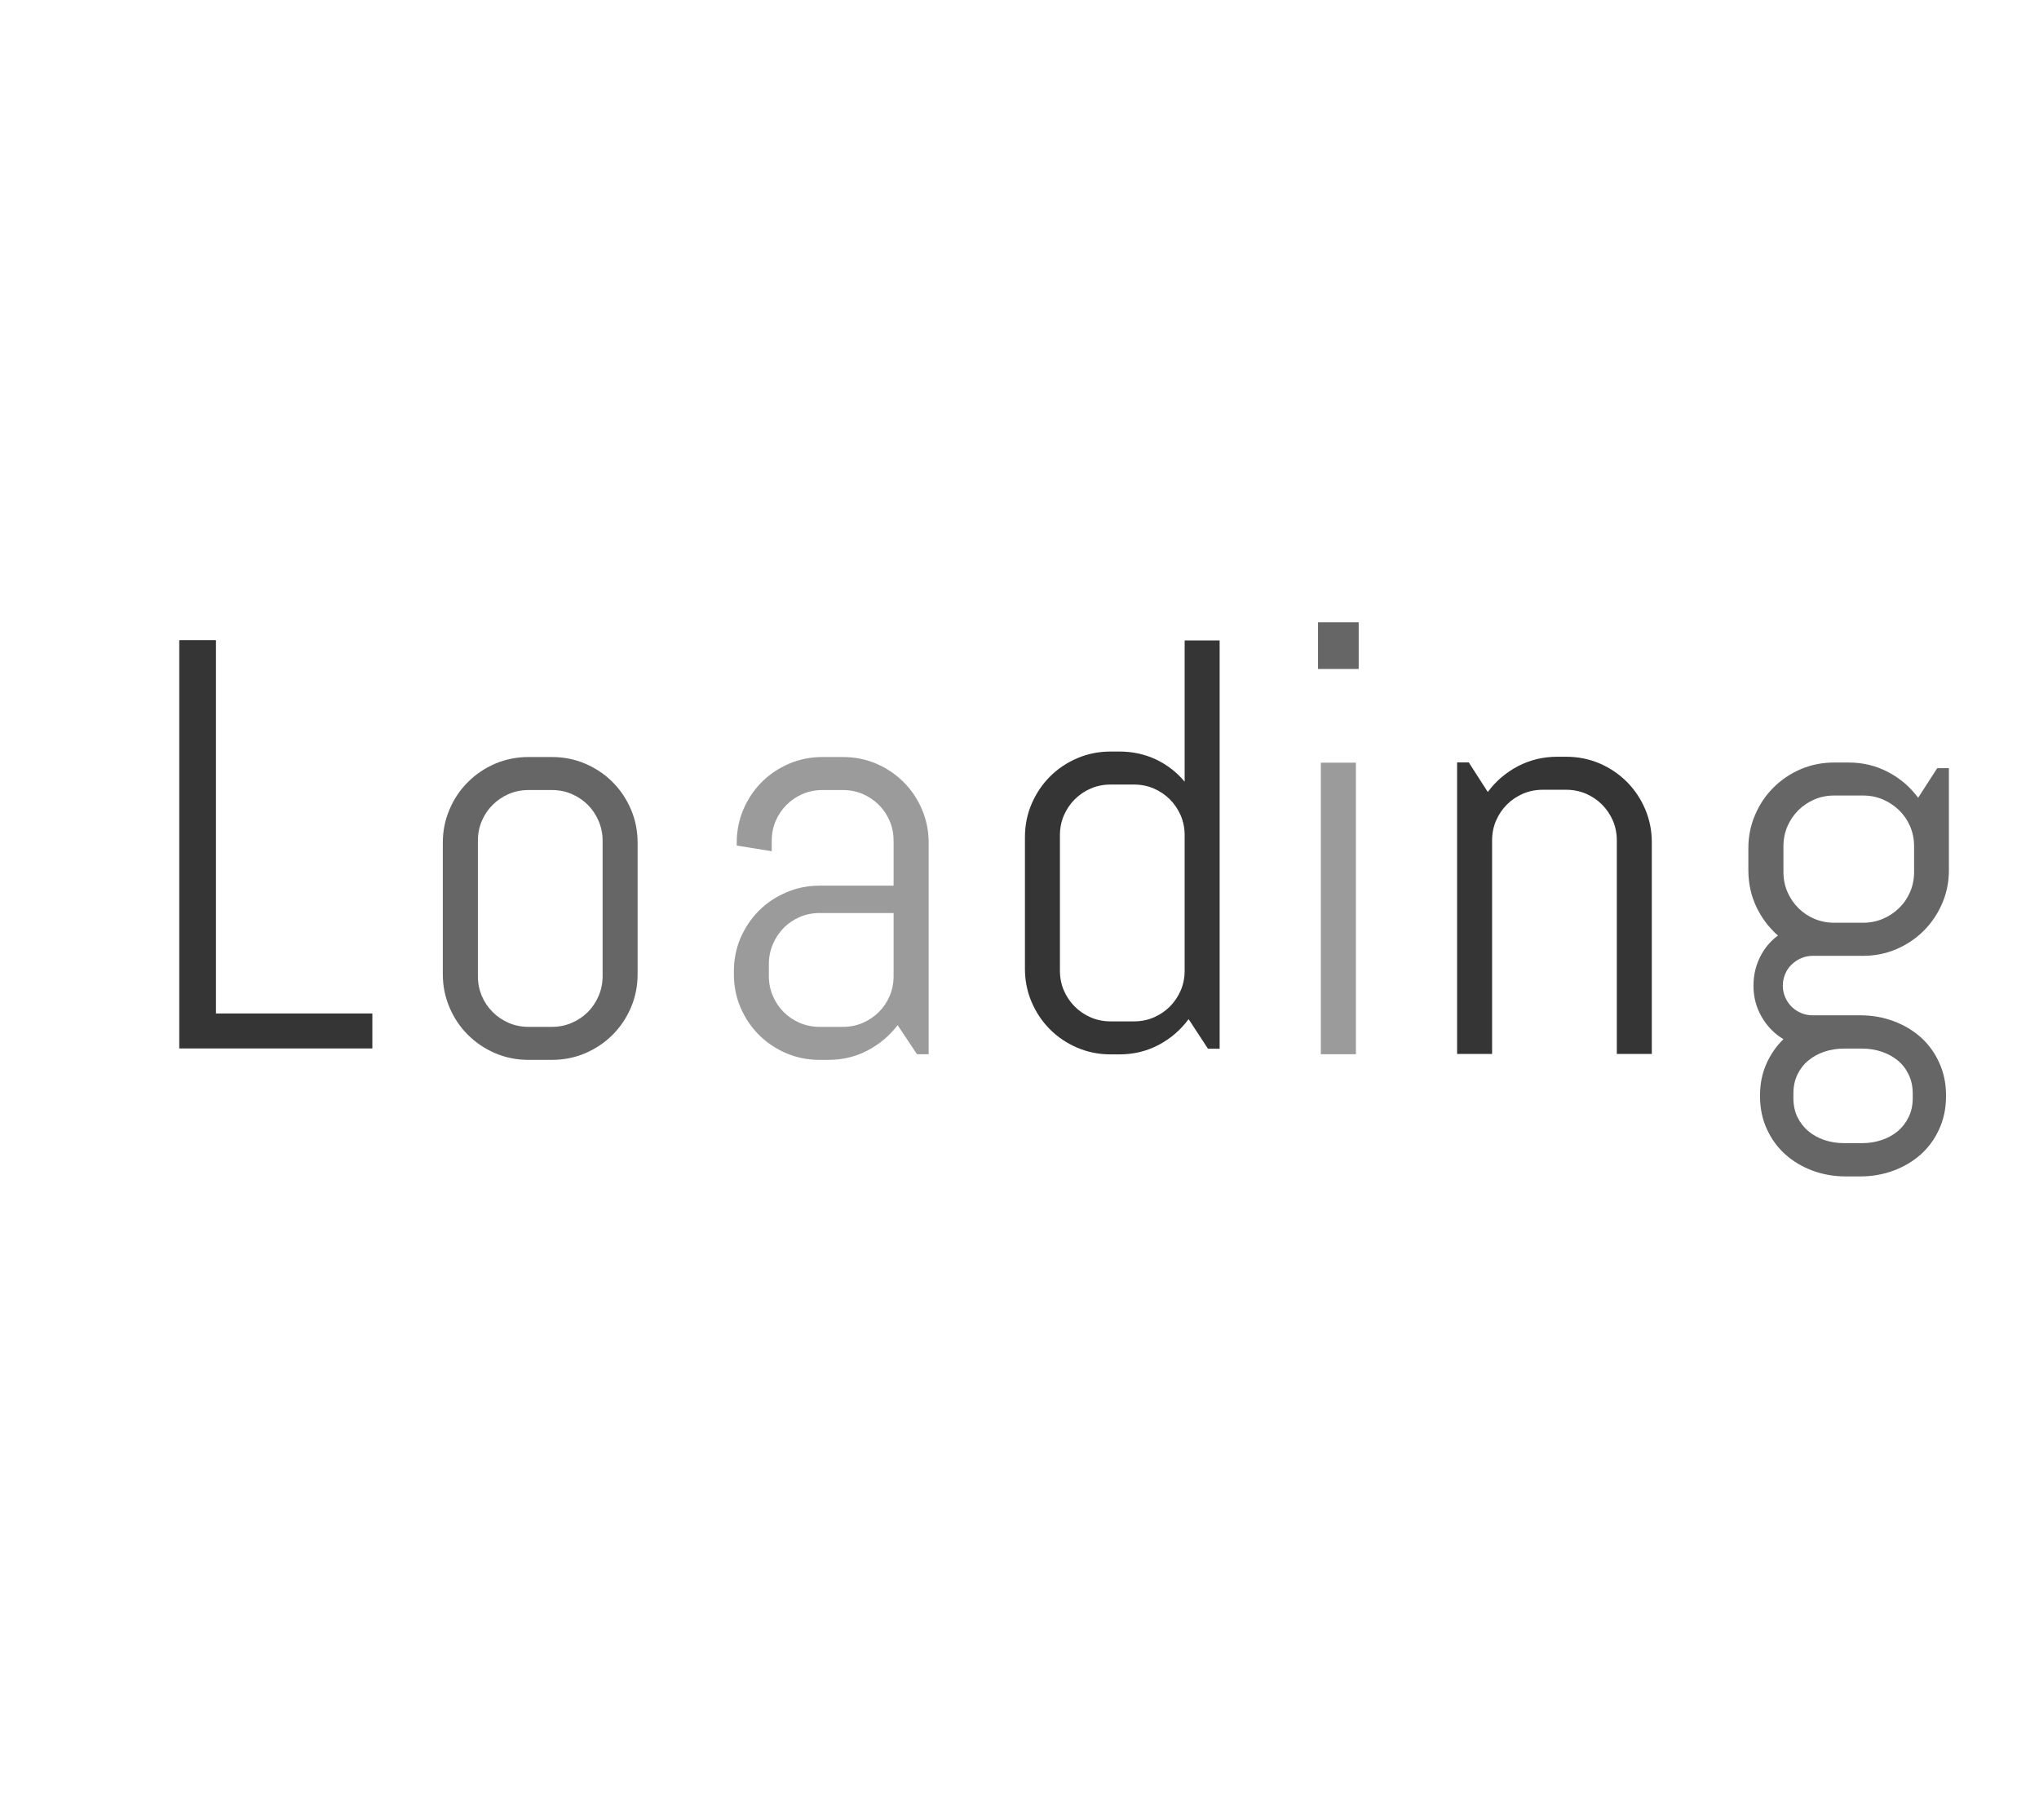 <?xml version="1.0" encoding="utf-8"?>
<svg xmlns="http://www.w3.org/2000/svg" style="margin: auto; background: none; display: block; shape-rendering: auto;" width="280" height="250" preserveAspectRatio="xMidYMid">
<style type="text/css">
  text {
    text-anchor: middle; font-size: 88px; opacity: 0;
  }
</style>
<g style="transform-origin: 140px 125px; transform: scale(1.354);">
<g transform="translate(140,125)">
  <g transform="translate(0,0)"><g class="path" style="transform: scale(0.91); transform-origin: -75.425px -6.668px; animation: 1s linear -0.578s infinite normal forwards running breath-6445e406-89fb-43a9-b190-52a9d1b7dcd0;"><path d="M26.06 0L4.54 0L4.54-45.51L8.63-45.51L8.63-3.90L26.06-3.90L26.06 0" fill="#353535" stroke="none" stroke-width="none" transform="translate(-90.725,16.087)" style="fill: rgb(53, 53, 53);"></path></g><g class="path" style="transform: scale(0.91); transform-origin: -48.61px -0.163px; animation: 1s linear -0.495s infinite normal forwards running breath-6445e406-89fb-43a9-b190-52a9d1b7dcd0;"><path d="M52.97-8.92L52.97-8.92L52.97-8.92Q52.97-6.95 52.23-5.21L52.23-5.21L52.23-5.21Q51.48-3.46 50.18-2.16L50.18-2.16L50.18-2.16Q48.88-0.86 47.13-0.11L47.13-0.11L47.13-0.11Q45.39 0.63 43.42 0.63L43.42 0.63L40.82 0.63L40.82 0.63Q38.85 0.63 37.10-0.11L37.10-0.11L37.10-0.11Q35.36-0.86 34.06-2.16L34.06-2.16L34.06-2.16Q32.75-3.46 32.01-5.21L32.01-5.21L32.01-5.21Q31.26-6.95 31.26-8.92L31.26-8.92L31.26-23.58L31.26-23.58Q31.26-25.55 32.01-27.29L32.01-27.29L32.01-27.29Q32.75-29.04 34.06-30.34L34.06-30.34L34.06-30.34Q35.36-31.64 37.10-32.39L37.10-32.39L37.10-32.39Q38.85-33.13 40.82-33.13L40.82-33.13L43.42-33.13L43.42-33.13Q45.39-33.13 47.13-32.39L47.13-32.39L47.13-32.39Q48.88-31.64 50.18-30.34L50.18-30.34L50.18-30.34Q51.48-29.04 52.23-27.29L52.23-27.29L52.23-27.29Q52.97-25.55 52.97-23.58L52.97-23.58L52.97-8.92zM49.07-8.70L49.07-23.80L49.07-23.80Q49.07-24.98 48.62-26.01L48.62-26.01L48.62-26.01Q48.18-27.04 47.42-27.80L47.42-27.80L47.42-27.80Q46.66-28.56 45.62-29.01L45.62-29.01L45.62-29.01Q44.59-29.45 43.42-29.45L43.42-29.45L40.82-29.45L40.82-29.45Q39.64-29.45 38.61-29.01L38.61-29.01L38.61-29.01Q37.58-28.56 36.82-27.80L36.82-27.80L36.82-27.80Q36.05-27.04 35.61-26.01L35.61-26.01L35.61-26.01Q35.17-24.98 35.17-23.80L35.17-23.80L35.17-8.70L35.17-8.70Q35.17-7.52 35.61-6.49L35.61-6.49L35.61-6.49Q36.05-5.46 36.82-4.70L36.82-4.70L36.82-4.70Q37.58-3.94 38.61-3.49L38.61-3.49L38.61-3.49Q39.64-3.05 40.82-3.05L40.82-3.05L43.42-3.05L43.42-3.05Q44.59-3.05 45.62-3.49L45.62-3.49L45.62-3.49Q46.66-3.94 47.42-4.70L47.42-4.70L47.42-4.70Q48.18-5.46 48.62-6.49L48.62-6.49L48.62-6.49Q49.07-7.52 49.07-8.70L49.07-8.70" fill="#353535" stroke="none" stroke-width="none" transform="translate(-90.725,16.087)" style="fill: rgb(102, 102, 102);"></path></g><g class="path" style="transform: scale(0.91); transform-origin: -19.09px -0.163px; animation: 1s linear -0.412s infinite normal forwards running breath-6445e406-89fb-43a9-b190-52a9d1b7dcd0;"><path d="M82.49 0L81.19 0L79.03-3.24L79.03-3.24Q77.70-1.49 75.70-0.43L75.70-0.43L75.70-0.43Q73.70 0.63 71.32 0.63L71.32 0.63L70.33 0.63L70.33 0.63Q68.36 0.63 66.62-0.11L66.62-0.11L66.62-0.11Q64.87-0.86 63.57-2.16L63.57-2.16L63.57-2.16Q62.27-3.46 61.52-5.21L61.52-5.21L61.52-5.21Q60.78-6.95 60.78-8.92L60.78-8.92L60.78-9.24L60.78-9.24Q60.78-11.20 61.52-12.95L61.52-12.95L61.52-12.95Q62.27-14.69 63.57-16.00L63.57-16.00L63.57-16.00Q64.87-17.30 66.62-18.04L66.62-18.04L66.62-18.04Q68.36-18.79 70.33-18.79L70.33-18.79L78.58-18.79L78.58-23.80L78.58-23.80Q78.58-24.98 78.14-26.01L78.14-26.01L78.14-26.01Q77.70-27.04 76.93-27.80L76.93-27.80L76.93-27.80Q76.17-28.56 75.14-29.01L75.14-29.01L75.14-29.01Q74.11-29.45 72.93-29.45L72.93-29.45L70.65-29.45L70.65-29.45Q69.48-29.45 68.44-29.01L68.44-29.01L68.44-29.01Q67.41-28.56 66.65-27.80L66.65-27.80L66.65-27.80Q65.89-27.04 65.44-26.01L65.44-26.01L65.44-26.01Q65-24.98 65-23.80L65-23.80L65-22.63L61.10-23.26L61.10-23.58L61.10-23.58Q61.10-25.55 61.84-27.29L61.84-27.29L61.84-27.29Q62.59-29.04 63.89-30.34L63.89-30.34L63.89-30.34Q65.19-31.64 66.94-32.39L66.94-32.39L66.94-32.39Q68.68-33.13 70.65-33.13L70.65-33.13L72.93-33.13L72.93-33.13Q74.90-33.13 76.65-32.39L76.65-32.39L76.65-32.39Q78.39-31.64 79.69-30.34L79.69-30.34L79.69-30.34Q81.00-29.04 81.74-27.29L81.74-27.29L81.74-27.29Q82.49-25.55 82.49-23.58L82.49-23.58L82.49 0zM78.58-8.70L78.58-15.74L70.33-15.74L70.33-15.74Q69.16-15.74 68.13-15.30L68.13-15.30L68.13-15.30Q67.09-14.85 66.33-14.08L66.33-14.08L66.33-14.08Q65.57-13.30 65.13-12.27L65.13-12.27L65.13-12.27Q64.68-11.24 64.68-10.06L64.68-10.06L64.68-8.70L64.68-8.70Q64.68-7.52 65.13-6.49L65.13-6.49L65.13-6.49Q65.57-5.46 66.33-4.70L66.33-4.70L66.33-4.70Q67.09-3.94 68.13-3.49L68.13-3.49L68.13-3.49Q69.16-3.05 70.33-3.05L70.33-3.05L72.93-3.05L72.93-3.05Q74.11-3.05 75.14-3.49L75.14-3.49L75.14-3.49Q76.17-3.94 76.93-4.70L76.93-4.70L76.93-4.70Q77.70-5.46 78.14-6.49L78.14-6.49L78.14-6.49Q78.58-7.52 78.58-8.70L78.58-8.70" fill="#353535" stroke="none" stroke-width="none" transform="translate(-90.725,16.087)" style="fill: rgb(155, 155, 155);"></path></g><g class="path" style="transform: scale(0.91); transform-origin: 10.425px -6.353px; animation: 1s linear -0.33s infinite normal forwards running breath-6445e406-89fb-43a9-b190-52a9d1b7dcd0;"><path d="M112.00 0L110.70 0L108.54-3.30L108.54-3.30Q107.21-1.49 105.21-0.43L105.21-0.43L105.21-0.43Q103.21 0.63 100.83 0.63L100.83 0.63L99.85 0.63L99.85 0.63Q97.88 0.63 96.14-0.11L96.14-0.11L96.14-0.11Q94.39-0.86 93.09-2.16L93.09-2.16L93.09-2.16Q91.79-3.46 91.04-5.21L91.04-5.21L91.04-5.21Q90.30-6.95 90.30-8.92L90.30-8.92L90.30-23.58L90.30-23.58Q90.30-25.55 91.04-27.29L91.04-27.29L91.04-27.29Q91.79-29.04 93.09-30.34L93.09-30.34L93.09-30.34Q94.39-31.64 96.14-32.39L96.14-32.39L96.14-32.39Q97.88-33.13 99.85-33.13L99.85-33.13L100.83-33.13L100.83-33.13Q103.02-33.13 104.90-32.25L104.90-32.25L104.90-32.25Q106.77-31.36 108.10-29.77L108.10-29.77L108.10-45.51L112.00-45.51L112.00 0zM108.10-8.70L108.10-23.80L108.10-23.80Q108.10-24.98 107.66-26.01L107.66-26.01L107.66-26.01Q107.21-27.04 106.45-27.80L106.45-27.80L106.45-27.80Q105.69-28.56 104.66-29.01L104.66-29.01L104.66-29.01Q103.63-29.45 102.45-29.45L102.45-29.45L99.85-29.45L99.85-29.45Q98.67-29.45 97.64-29.01L97.64-29.01L97.64-29.01Q96.61-28.56 95.85-27.80L95.85-27.80L95.85-27.80Q95.09-27.04 94.64-26.01L94.64-26.01L94.64-26.01Q94.20-24.98 94.20-23.80L94.20-23.80L94.20-8.70L94.20-8.70Q94.20-7.52 94.64-6.49L94.64-6.49L94.64-6.49Q95.09-5.46 95.85-4.70L95.85-4.70L95.85-4.70Q96.61-3.94 97.64-3.49L97.64-3.49L97.64-3.49Q98.67-3.05 99.85-3.05L99.85-3.05L102.45-3.05L102.45-3.05Q103.63-3.05 104.66-3.49L104.66-3.49L104.66-3.49Q105.69-3.94 106.45-4.70L106.45-4.70L106.45-4.70Q107.21-5.46 107.66-6.49L107.66-6.49L107.66-6.49Q108.10-7.52 108.10-8.70L108.10-8.70" fill="#353535" stroke="none" stroke-width="none" transform="translate(-90.725,16.087)" style="fill: rgb(53, 53, 53);"></path></g><g class="path" style="transform: scale(0.91); transform-origin: 32.34px -26.823px; animation: 1s linear -0.247s infinite normal forwards running breath-6445e406-89fb-43a9-b190-52a9d1b7dcd0;"><path d="M125.33-40.31L120.80-40.31L120.80-45.51L125.33-45.51L125.33-40.31" fill="#353535" stroke="none" stroke-width="none" transform="translate(-90.725,16.087)" style="fill: rgb(102, 102, 102);"></path></g><g class="path" style="transform: scale(0.91); transform-origin: 32.34px -0.163px; animation: 1s linear -0.165s infinite normal forwards running breath-6445e406-89fb-43a9-b190-52a9d1b7dcd0;"><path d="M125.02 0L121.11 0L121.11-32.50L125.02-32.50L125.02 0" fill="#353535" stroke="none" stroke-width="none" transform="translate(-90.725,16.087)" style="fill: rgb(155, 155, 155);"></path></g><g class="path" style="transform: scale(0.91); transform-origin: 54.255px -0.478px; animation: 1s linear -0.083s infinite normal forwards running breath-6445e406-89fb-43a9-b190-52a9d1b7dcd0;"><path d="M155.83 0L151.93 0L151.93-23.80L151.93-23.80Q151.93-24.98 151.49-26.01L151.49-26.01L151.49-26.01Q151.04-27.04 150.28-27.80L150.28-27.80L150.28-27.80Q149.52-28.56 148.49-29.01L148.49-29.01L148.49-29.01Q147.46-29.45 146.28-29.45L146.28-29.45L143.68-29.45L143.68-29.45Q142.50-29.45 141.47-29.01L141.47-29.01L141.47-29.01Q140.44-28.56 139.68-27.80L139.68-27.80L139.68-27.80Q138.92-27.04 138.47-26.01L138.47-26.01L138.47-26.01Q138.03-24.98 138.03-23.80L138.03-23.80L138.03 0L134.13 0L134.13-32.50L135.43-32.50L137.55-29.20L137.55-29.20Q138.89-31.01 140.90-32.07L140.90-32.07L140.90-32.07Q142.92-33.13 145.30-33.13L145.30-33.13L146.28-33.13L146.28-33.13Q148.25-33.13 150.00-32.39L150.00-32.39L150.00-32.39Q151.74-31.64 153.04-30.34L153.04-30.34L153.04-30.34Q154.34-29.04 155.09-27.29L155.09-27.29L155.09-27.29Q155.83-25.55 155.83-23.58L155.83-23.58L155.83 0" fill="#353535" stroke="none" stroke-width="none" transform="translate(-90.725,16.087)" style="fill: rgb(53, 53, 53);"></path></g><g class="path" style="transform: scale(0.91); transform-origin: 84.09px 6.027px; animation: 1s linear 0s infinite normal forwards running breath-6445e406-89fb-43a9-b190-52a9d1b7dcd0;"><path d="M185.67 4.09L185.67 4.09L185.67 4.09Q185.67 6.06 184.92 7.71L184.92 7.71L184.92 7.71Q184.18 9.36 182.88 10.54L182.88 10.54L182.88 10.54Q181.57 11.71 179.83 12.36L179.83 12.36L179.83 12.36Q178.08 13.01 176.12 13.01L176.12 13.01L174.50 13.01L174.50 13.01Q172.53 13.01 170.78 12.36L170.78 12.36L170.78 12.36Q169.04 11.71 167.74 10.54L167.74 10.54L167.74 10.54Q166.44 9.36 165.69 7.71L165.69 7.71L165.69 7.71Q164.94 6.06 164.94 4.09L164.94 4.09L164.94 3.97L164.94 3.97Q164.94 2.06 165.64 0.48L165.64 0.48L165.64 0.48Q166.34-1.11 167.55-2.29L167.55-2.29L167.55-2.29Q166.02-3.21 165.12-4.78L165.12-4.78L165.12-4.78Q164.21-6.35 164.21-8.25L164.21-8.25L164.21-8.25Q164.21-9.97 164.94-11.44L164.94-11.44L164.94-11.44Q165.67-12.92 166.94-13.84L166.94-13.84L166.94-13.84Q165.42-15.17 164.53-17.04L164.53-17.04L164.53-17.04Q163.64-18.92 163.64-21.14L163.64-21.14L163.64-23.58L163.64-23.58Q163.64-25.55 164.39-27.29L164.39-27.29L164.39-27.29Q165.13-29.04 166.44-30.34L166.44-30.34L166.44-30.34Q167.74-31.64 169.48-32.39L169.48-32.39L169.48-32.39Q171.23-33.13 173.20-33.13L173.20-33.13L174.81-33.13L174.81-33.13Q177.19-33.13 179.21-32.07L179.21-32.07L179.21-32.07Q181.23-31.01 182.56-29.20L182.56-29.20L184.69-32.50L185.99-32.50L185.99-21.14L185.99-21.14Q185.99-19.17 185.24-17.42L185.24-17.42L185.24-17.42Q184.49-15.68 183.19-14.38L183.19-14.38L183.19-14.38Q181.89-13.08 180.15-12.33L180.15-12.33L180.15-12.33Q178.40-11.58 176.43-11.58L176.43-11.58L170.78-11.58L170.78-11.58Q170.12-11.58 169.51-11.31L169.51-11.31L169.51-11.31Q168.91-11.04 168.45-10.60L168.45-10.60L168.45-10.60Q167.99-10.16 167.74-9.54L167.74-9.54L167.74-9.54Q167.48-8.92 167.48-8.25L167.48-8.25L167.48-8.25Q167.48-7.59 167.74-6.98L167.74-6.98L167.74-6.98Q167.99-6.38 168.45-5.92L168.45-5.92L168.45-5.92Q168.91-5.46 169.51-5.21L169.51-5.21L169.51-5.21Q170.12-4.95 170.78-4.95L170.78-4.95L176.12-4.95L176.12-4.95Q178.08-4.95 179.83-4.30L179.83-4.30L179.83-4.30Q181.57-3.65 182.88-2.48L182.88-2.48L182.88-2.48Q184.18-1.30 184.92 0.35L184.92 0.35L184.92 0.35Q185.67 2.00 185.67 3.97L185.67 3.97L185.67 4.09zM182.11-20.92L182.11-23.80L182.11-23.80Q182.11-24.98 181.67-26.01L181.67-26.01L181.67-26.01Q181.23-27.04 180.45-27.80L180.45-27.80L180.45-27.80Q179.67-28.56 178.64-29.01L178.64-29.01L178.64-29.01Q177.61-29.45 176.43-29.45L176.43-29.45L173.20-29.45L173.20-29.45Q172.02-29.45 170.99-29.01L170.99-29.01L170.99-29.01Q169.96-28.56 169.20-27.80L169.20-27.80L169.20-27.80Q168.44-27.04 167.99-26.01L167.99-26.01L167.99-26.01Q167.55-24.98 167.55-23.80L167.55-23.80L167.55-20.92L167.55-20.92Q167.55-19.74 167.99-18.71L167.99-18.71L167.99-18.71Q168.44-17.68 169.20-16.92L169.20-16.92L169.20-16.92Q169.96-16.15 170.99-15.71L170.99-15.71L170.99-15.71Q172.02-15.27 173.20-15.27L173.20-15.27L176.43-15.27L176.43-15.27Q177.61-15.27 178.64-15.71L178.64-15.71L178.64-15.71Q179.67-16.15 180.45-16.92L180.45-16.92L180.45-16.92Q181.23-17.68 181.67-18.71L181.67-18.71L181.67-18.71Q182.11-19.74 182.11-20.92L182.11-20.92zM181.96 4.28L181.96 3.78L181.96 3.78Q181.96 2.60 181.51 1.67L181.51 1.67L181.51 1.67Q181.07 0.73 180.31 0.10L180.31 0.10L180.31 0.10Q179.54-0.54 178.51-0.89L178.51-0.89L178.51-0.89Q177.48-1.24 176.31-1.24L176.31-1.24L174.31-1.24L174.31-1.24Q173.13-1.24 172.10-0.89L172.10-0.89L172.10-0.89Q171.07-0.54 170.31 0.10L170.31 0.10L170.31 0.10Q169.55 0.73 169.10 1.67L169.10 1.67L169.10 1.67Q168.66 2.60 168.66 3.78L168.66 3.78L168.66 4.28L168.66 4.28Q168.66 5.46 169.10 6.38L169.10 6.38L169.10 6.38Q169.55 7.30 170.31 7.95L170.31 7.95L170.31 7.95Q171.07 8.60 172.10 8.95L172.10 8.95L172.10 8.95Q173.13 9.30 174.31 9.30L174.31 9.30L176.31 9.30L176.31 9.30Q177.48 9.30 178.51 8.95L178.51 8.95L178.51 8.95Q179.54 8.60 180.31 7.95L180.31 7.95L180.31 7.95Q181.07 7.30 181.51 6.38L181.51 6.38L181.51 6.38Q181.96 5.46 181.96 4.28L181.96 4.28" fill="#353535" stroke="none" stroke-width="none" transform="translate(-90.725,16.087)" style="fill: rgb(102, 102, 102);"></path></g></g>
</g>
</g>
<style id="breath-6445e406-89fb-43a9-b190-52a9d1b7dcd0" data-anikit="">@keyframes breath-6445e406-89fb-43a9-b190-52a9d1b7dcd0
{
  0% {
    animation-timing-function: cubic-bezier(0.965,0.241,-0.07,0.791);
    transform: scale(0.91);
  }
  51% {
    animation-timing-function: cubic-bezier(0.923,0.263,-0.031,0.763);
    transform: scale(1.03);
  }
  100% {
    transform: scale(0.91);
  }
}</style></svg>